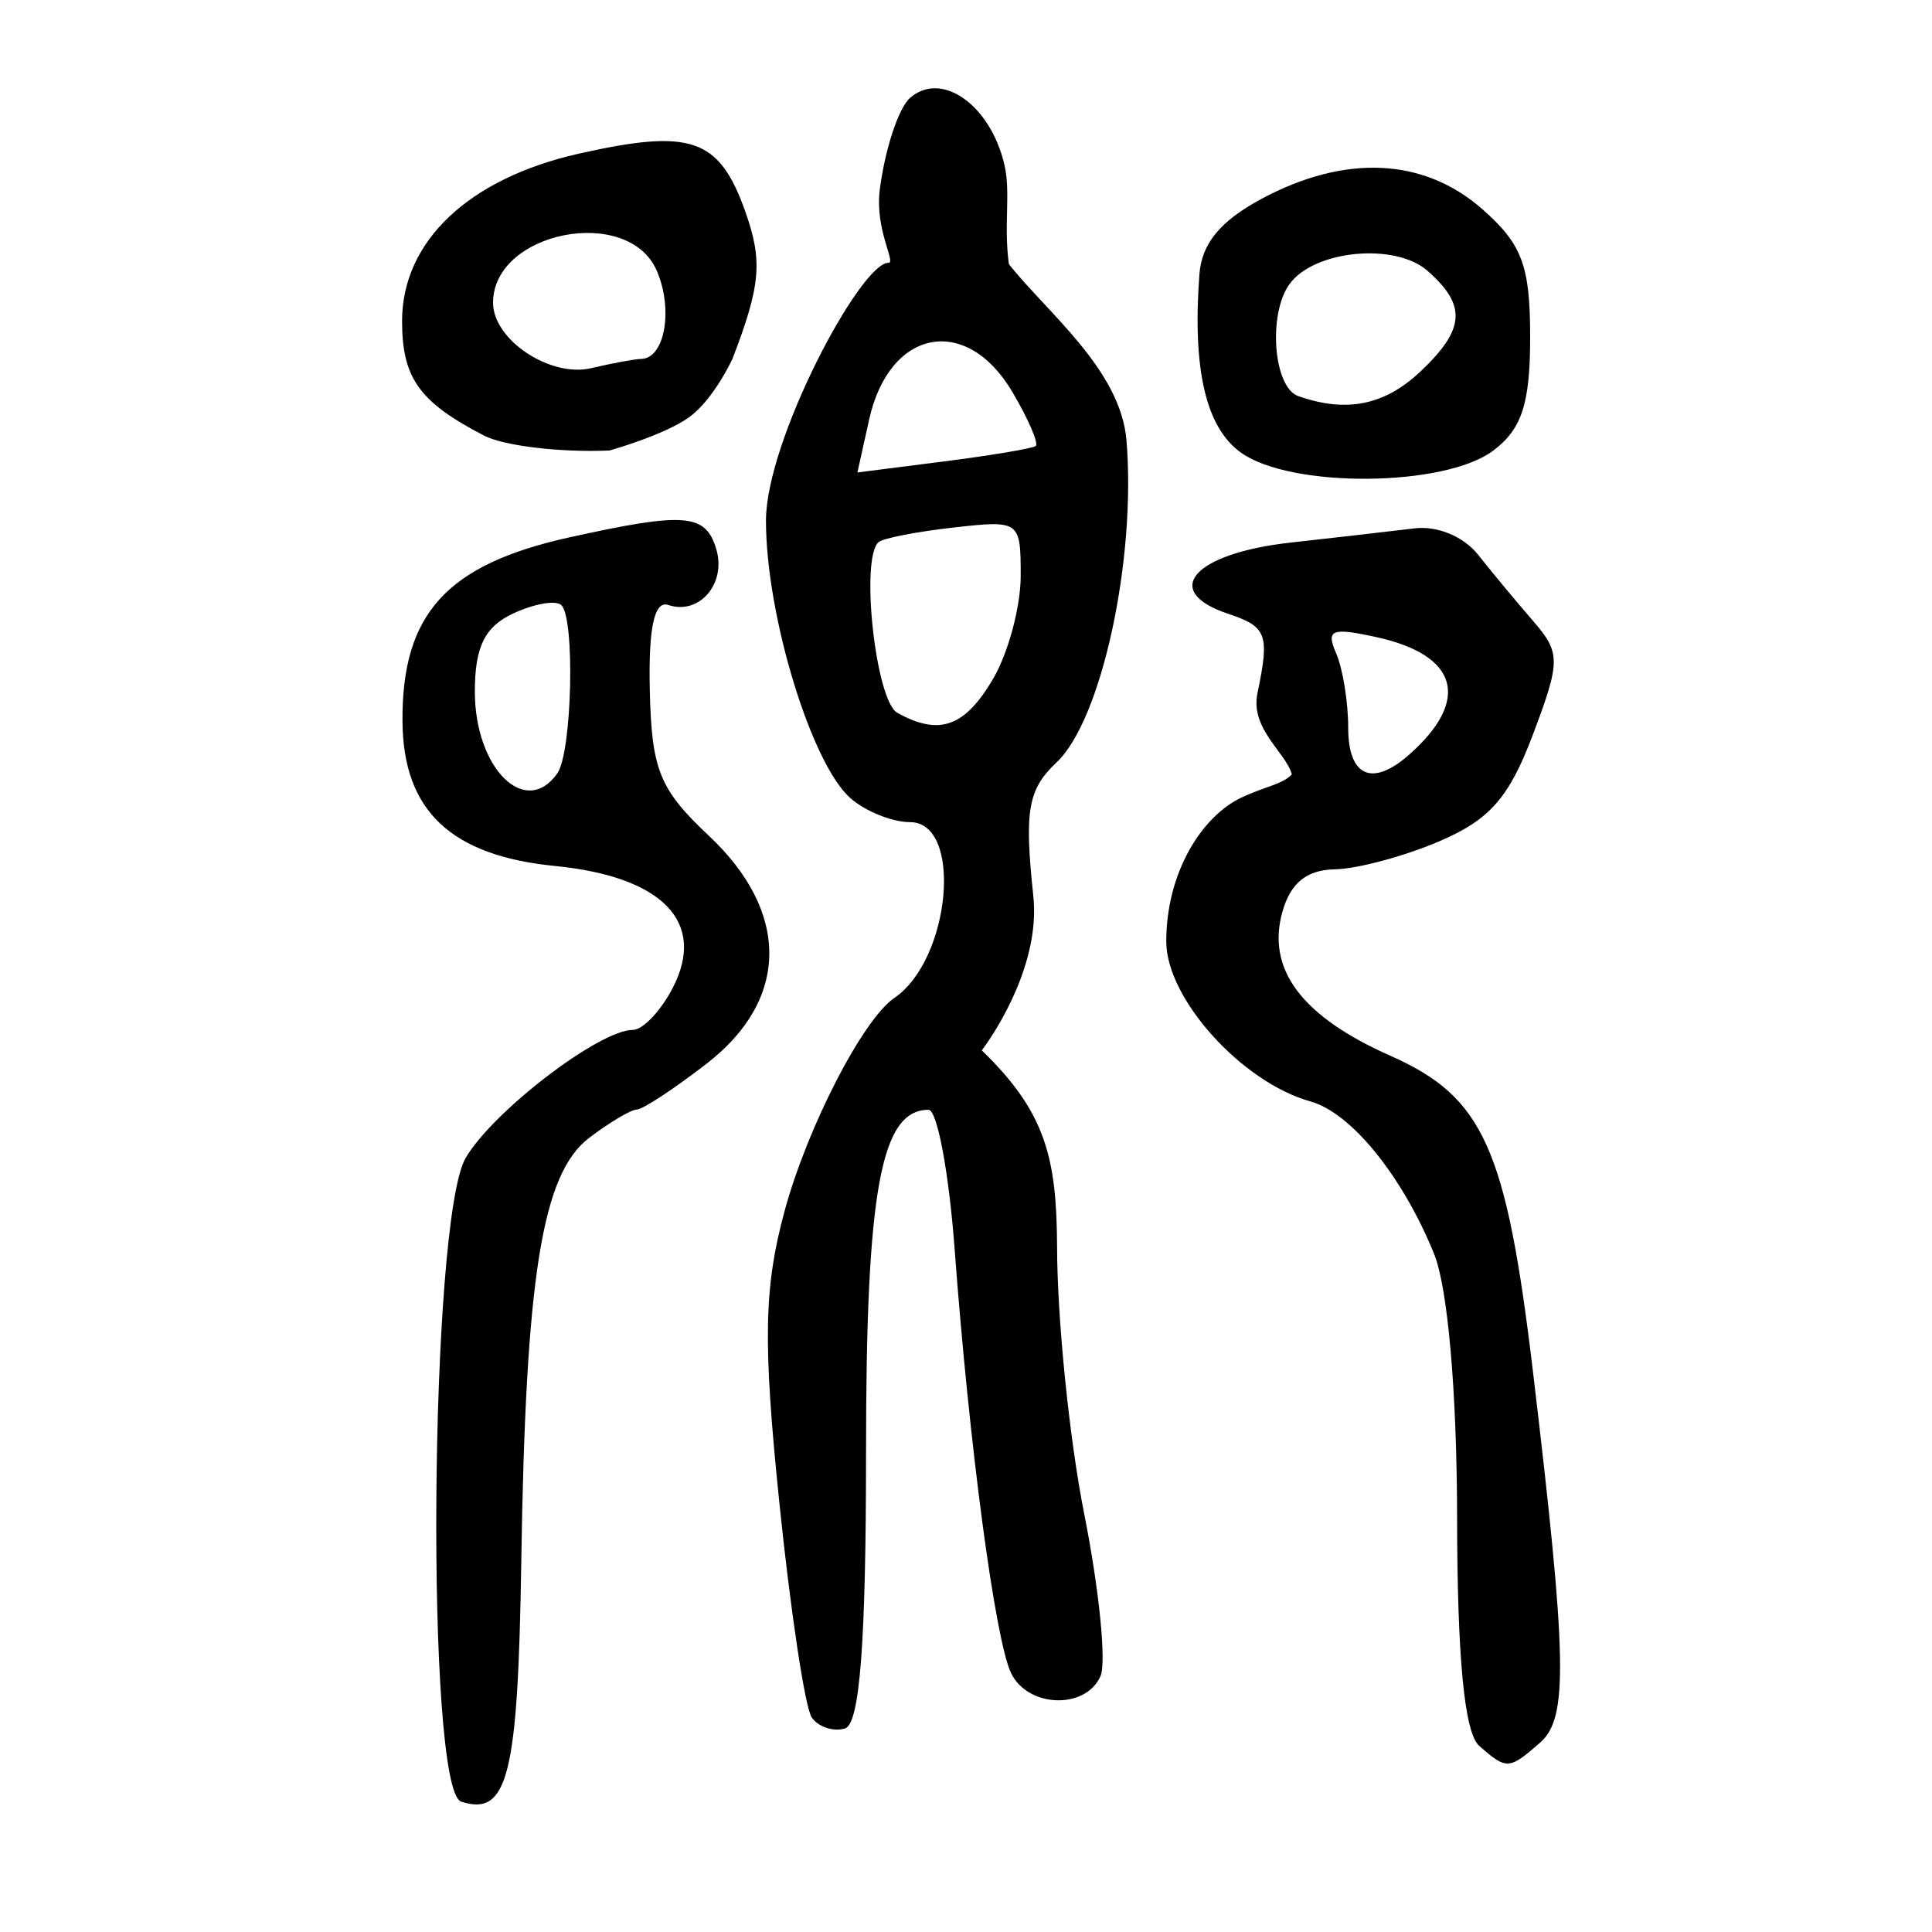 <?xml version="1.0" encoding="UTF-8" standalone="no"?>
<!-- Created with Inkscape (http://www.inkscape.org/) -->

<svg
   xmlns:dc="http://purl.org/dc/elements/1.1/"
   xmlns:cc="http://creativecommons.org/ns#"
   xmlns:rdf="http://www.w3.org/1999/02/22-rdf-syntax-ns#"
   xmlns:svg="http://www.w3.org/2000/svg"
   xmlns="http://www.w3.org/2000/svg"
   xmlns:sodipodi="http://sodipodi.sourceforge.net/DTD/sodipodi-0.dtd"
   xmlns:inkscape="http://www.inkscape.org/namespaces/inkscape"
   width="300"
   height="300"
   id="svg2"
   version="1.1"
   inkscape:version="0.47 r22583"
   sodipodi:docname="Nouveau document 1">
  <defs
     id="defs4">
    <inkscape:perspective
       sodipodi:type="inkscape:persp3d"
       inkscape:vp_x="0 : 526.18109 : 1"
       inkscape:vp_y="0 : 1000 : 0"
       inkscape:vp_z="744.09448 : 526.18109 : 1"
       inkscape:persp3d-origin="372.04724 : 350.78739 : 1"
       id="perspective10" />
    <inkscape:perspective
       id="perspective2824"
       inkscape:persp3d-origin="0.5 : 0.33333333 : 1"
       inkscape:vp_z="1 : 0.5 : 1"
       inkscape:vp_y="0 : 1000 : 0"
       inkscape:vp_x="0 : 0.5 : 1"
       sodipodi:type="inkscape:persp3d" />
    <inkscape:perspective
       id="perspective2838"
       inkscape:persp3d-origin="0.5 : 0.33333333 : 1"
       inkscape:vp_z="1 : 0.5 : 1"
       inkscape:vp_y="0 : 1000 : 0"
       inkscape:vp_x="0 : 0.5 : 1"
       sodipodi:type="inkscape:persp3d" />
  </defs>
  <sodipodi:namedview
     id="base"
     pagecolor="#ffffff"
     bordercolor="#666666"
     borderopacity="1.0"
     inkscape:pageopacity="0.0"
     inkscape:pageshadow="2"
     inkscape:zoom="1.979899"
     inkscape:cx="220.44904"
     inkscape:cy="159.4964"
     inkscape:document-units="px"
     inkscape:current-layer="layer1"
     showgrid="false"
     inkscape:window-width="1280"
     inkscape:window-height="950"
     inkscape:window-x="0"
     inkscape:window-y="25"
     inkscape:window-maximized="1" />
  <g
     inkscape:label="Calque 1"
     inkscape:groupmode="layer"
     id="layer1"
     transform="translate(0,-752.362)">
    <path
       style="fill:#000000"
       d="m 71.616,1032.123 c -5.574,-1.795 -4.951,-90.377 0.703,-99.98 4.27,-7.253 20.742,-19.857 25.95,-19.857 1.546,0 4.331,-2.929 6.188,-6.509 5.295,-10.208 -1.541,-17.29 -18.291,-18.948 -16.191,-1.603 -23.577,-8.617 -23.669,-22.476 -0.11,-16.664 6.853,-24.336 25.91,-28.547 17.977,-3.972 21.164,-3.718 22.814,1.824 1.597,5.365 -2.643,10.296 -7.458,8.673 -2.16,-0.728 -3.083,3.531 -2.863,13.222 0.281,12.394 1.503,15.404 9.182,22.624 12.613,11.857 12.488,25.431 -0.324,35.353 -5.05,3.911 -9.941,7.129 -10.869,7.151 -0.928,0.022 -4.262,2.002 -7.41,4.399 -7.312,5.57 -9.863,21.503 -10.535,65.783 -0.505,33.309 -2.084,39.62 -9.327,37.287 z M 86.54,872.451 c 2.303,-3.273 2.783,-24.23 0.599,-26.149 -0.89,-0.782 -4.27,-0.175 -7.511,1.348 -4.371,2.055 -5.893,5.182 -5.893,12.112 0,11.917 7.864,19.709 12.805,12.688 z M 229.691,1023.458 c -2.286,-2.008 -3.404,-13.528 -3.433,-35.362 -0.025,-19.6 -1.441,-35.813 -3.586,-41.07 -4.946,-12.122 -12.86,-21.87 -19.187,-23.634 -10.664,-2.973 -22.389,-15.976 -22.389,-24.83 0,-10.796 5.586,-19.522 11.73,-22.379 3.817,-1.775 6.282,-2.011 7.77,-3.578 -0.922,-3.414 -6.494,-7.053 -5.337,-12.609 1.906,-9.154 1.477,-10.311 -4.563,-12.328 -10.531,-3.517 -5.377,-9.377 9.721,-11.055 7.243,-0.805 15.896,-1.798 19.227,-2.206 3.549,-0.435 7.643,1.268 9.889,4.113 2.107,2.671 5.927,7.271 8.489,10.223 4.326,4.986 4.326,6.244 0,17.704 -3.695,9.787 -6.701,13.21 -14.546,16.56 -5.439,2.323 -12.725,4.277 -16.192,4.343 -4.36,0.082 -6.866,2.09 -8.13,6.514 -2.56,8.959 2.917,16.303 16.727,22.429 14.494,6.43 18.012,14.252 22.191,49.345 5.269,44.245 5.448,53.474 1.111,57.283 -4.856,4.266 -5.223,4.286 -9.491,0.537 z M 218.891,869.478 c 9.485,-8.435 7.538,-15.382 -5.091,-18.166 -7.038,-1.551 -7.939,-1.197 -6.329,2.488 1.032,2.363 1.877,7.555 1.877,11.538 0,7.658 3.754,9.287 9.542,4.14 z m -92.84,149.581 c -1.035,-1.472 -3.299,-16.469 -5.031,-33.328 -2.562,-24.941 -2.416,-33.368 0.784,-45.225 3.517,-13.035 12.164,-29.843 17.07,-33.184 8.782,-5.98 10.688,-27.297 2.44,-27.297 -2.76,0 -6.927,-1.676 -9.259,-3.724 -6.089,-5.348 -13.116,-28.436 -13.116,-43.094 0,-12.44 14.674,-40.036 19.013,-40.036 1.24,0 -2.139,-5.122 -1.335,-11.383 0.803,-6.261 2.911,-12.656 4.683,-14.213 4.897,-4.302 12.504,1.077 14.668,10.372 1.009,4.333 -0.144,9.382 0.694,15.43 5.919,7.502 17.354,16.381 18.26,27.383 1.525,18.517 -3.876,43.403 -10.846,49.974 -4.467,4.212 -5.036,7.475 -3.62,20.792 1.076,10.119 -5.429,20.496 -8.003,23.943 10.049,9.692 11.599,16.905 11.691,30.377 0,11.211 1.899,29.949 4.22,41.639 2.321,11.691 3.456,23.004 2.523,25.141 -2.286,5.233 -11.282,4.936 -13.885,-0.458 -2.478,-5.136 -6.502,-35.344 -8.76,-65.761 -0.887,-11.942 -2.712,-21.713 -4.057,-21.713 -7.421,0 -9.707,12.512 -9.707,53.131 0,29.585 -0.965,42.251 -3.273,42.938 -1.8,0.536 -4.12,-0.23 -5.155,-1.702 z m 28.133,-161.245 c 2.371,-4.027 4.31,-11.234 4.31,-16.016 0,-8.577 -0.141,-8.679 -10.409,-7.525 -5.725,0.644 -10.973,1.666 -11.662,2.271 -2.874,2.525 -0.45,24.624 2.906,26.495 6.497,3.621 10.468,2.224 14.854,-5.225 z m 6.638,-36.193 c 0.503,-0.381 -1.119,-4.146 -3.604,-8.367 -7.16,-12.162 -19.125,-9.872 -22.257,4.259 l -1.82,8.212 13.383,-1.706 c 7.361,-0.938 13.795,-2.017 14.298,-2.398 z m 31.91,1.052 c -5.472,-3.878 -7.586,-12.892 -6.492,-27.678 0.356,-4.814 3.247,-8.328 9.69,-11.778 12.945,-6.932 25.156,-6.359 34.225,1.606 6.2,5.445 7.448,8.778 7.448,19.877 0,10.353 -1.288,14.3 -5.76,17.653 -7.535,5.649 -31.316,5.844 -39.11,0.32 z m 27.809,-12.6 c 6.975,-6.575 7.239,-10.287 1.117,-15.664 -5.029,-4.417 -17.603,-3.207 -21.418,2.06 -3.381,4.668 -2.505,16.029 1.341,17.392 7.443,2.638 13.409,1.446 18.961,-3.788 z M 75.148,819.994 C 65.101,814.79 62.434,811.062 62.434,802.224 c 0,-12.374 10.318,-22.147 27.454,-26.004 17.454,-3.929 21.795,-2.415 25.849,9.016 2.712,7.646 2.38,11.452 -1.991,22.825 0,0 -2.907,6.33 -6.761,9.103 -3.853,2.773 -12.336,5.152 -12.336,5.152 -7.618,0.333 -16.394,-0.711 -19.501,-2.321 z M 99.567,808.094 c 3.671,-0.069 5.013,-7.694 2.412,-13.704 -4.426,-10.225 -25.418,-6.109 -25.418,4.985 0,5.752 8.873,11.657 15.254,10.153 3.265,-0.77 6.753,-1.415 7.752,-1.433 z"
       id="path2844"
       sodipodi:nodetypes="cssssssssssssssccsssccssssscsssssssssssssccsssccsssssssssscsssccsssssssccssssccscccccsssssccsssccsssczcccsssc" />
  </g>
</svg>
